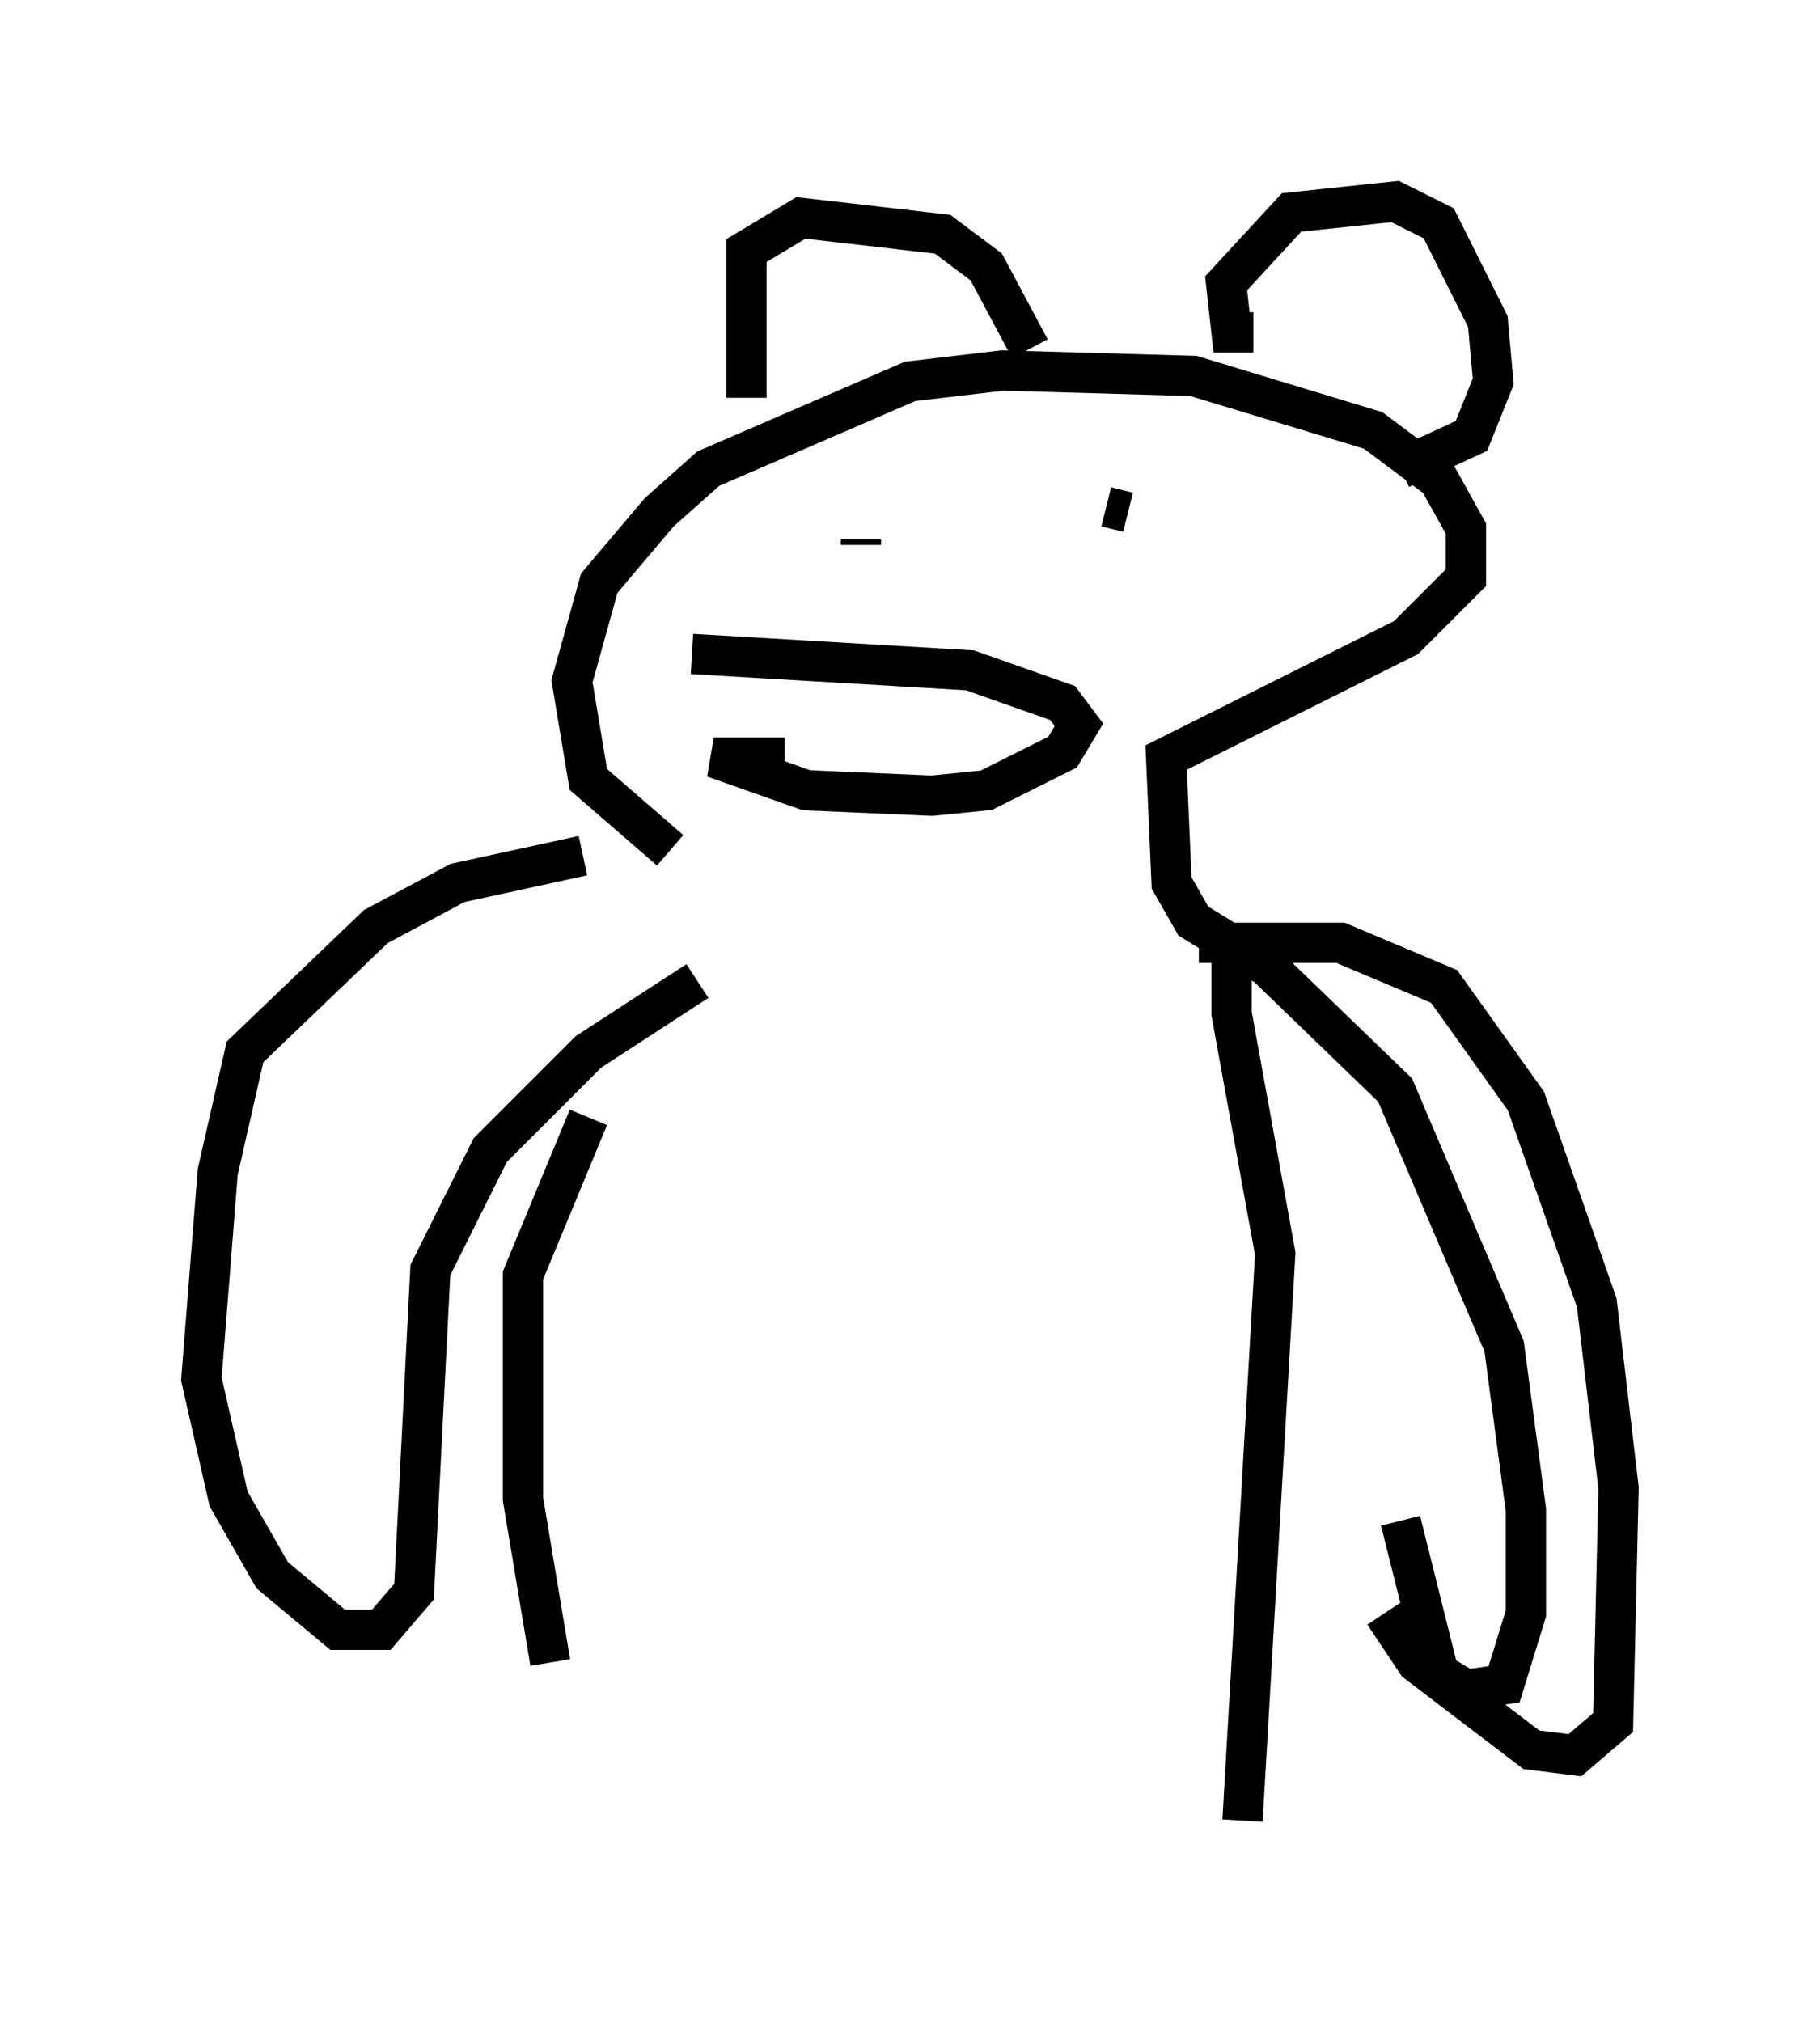 <?xml version="1.0" encoding="utf-8" ?>
<svg baseProfile="full" height="50.189" version="1.1" width="45.182" xmlns="http://www.w3.org/2000/svg" xmlns:ev="http://www.w3.org/2001/xml-events" xmlns:xlink="http://www.w3.org/1999/xlink"><defs /><rect fill="white" height="50.189" width="45.182" x="0" y="0" /><path d="M17.178, 24.08 m-2.571, 3.654 l-1.624, 3.924 0.0, 5.548 l0.677, 4.059 m16.915, -17.591 l0.0, 1.488 1.083, 5.954 l-0.812, 14.073 m-13.532, -20.839 l-2.706, 1.759 -2.436, 2.436 l-1.488, 2.977 -0.406, 7.984 l-0.812, 0.947 -1.083, 0.0 l-1.624, -1.353 -1.083, -1.894 l-0.677, -2.977 0.406, -5.142 l0.677, -2.977 3.248, -3.112 l2.03, -1.083 3.112, -0.677 m16.238, 2.03 l3.924, 3.789 2.706, 6.36 l0.541, 4.059 0.0, 2.571 l-0.541, 1.759 -0.947, 0.135 l-0.677, -0.406 -0.947, -3.789 m-5.007, -14.344 l3.518, 0.0 2.571, 1.083 l2.03, 2.842 1.759, 5.007 l0.541, 4.601 -0.135, 5.819 l-0.947, 0.812 -1.083, -0.135 l-2.842, -2.165 -0.812, -1.218 m-2.977, -16.103 l-1.759, -1.083 -0.541, -0.947 l-0.135, -3.112 5.954, -2.977 l1.488, -1.488 0.0, -1.218 l-0.677, -1.218 -1.624, -1.218 l-4.465, -1.353 -4.736, -0.135 l-2.3, 0.271 -5.007, 2.165 l-1.218, 1.083 -1.488, 1.759 l-0.677, 2.436 0.406, 2.436 l2.03, 1.759 m1.894, -11.231 l0.0, -3.654 1.353, -0.812 l3.518, 0.406 1.083, 0.812 l1.083, 2.03 m5.548, -0.406 l-0.541, 0.0 -0.135, -1.218 l1.624, -1.759 2.571, -0.271 l1.083, 0.541 1.218, 2.436 l0.135, 1.488 -0.541, 1.353 l-1.759, 0.812 m-13.396, 1.894 l0.0, -0.135 m6.089, -0.812 l0.541, 0.135 m-8.525, 6.089 l-1.759, 0.0 2.3, 0.812 l3.112, 0.135 1.353, -0.135 l1.894, -0.947 0.406, -0.677 l-0.406, -0.541 -2.3, -0.812 l-6.901, -0.406 " fill="none" stroke="black" stroke-width="1" /></svg>